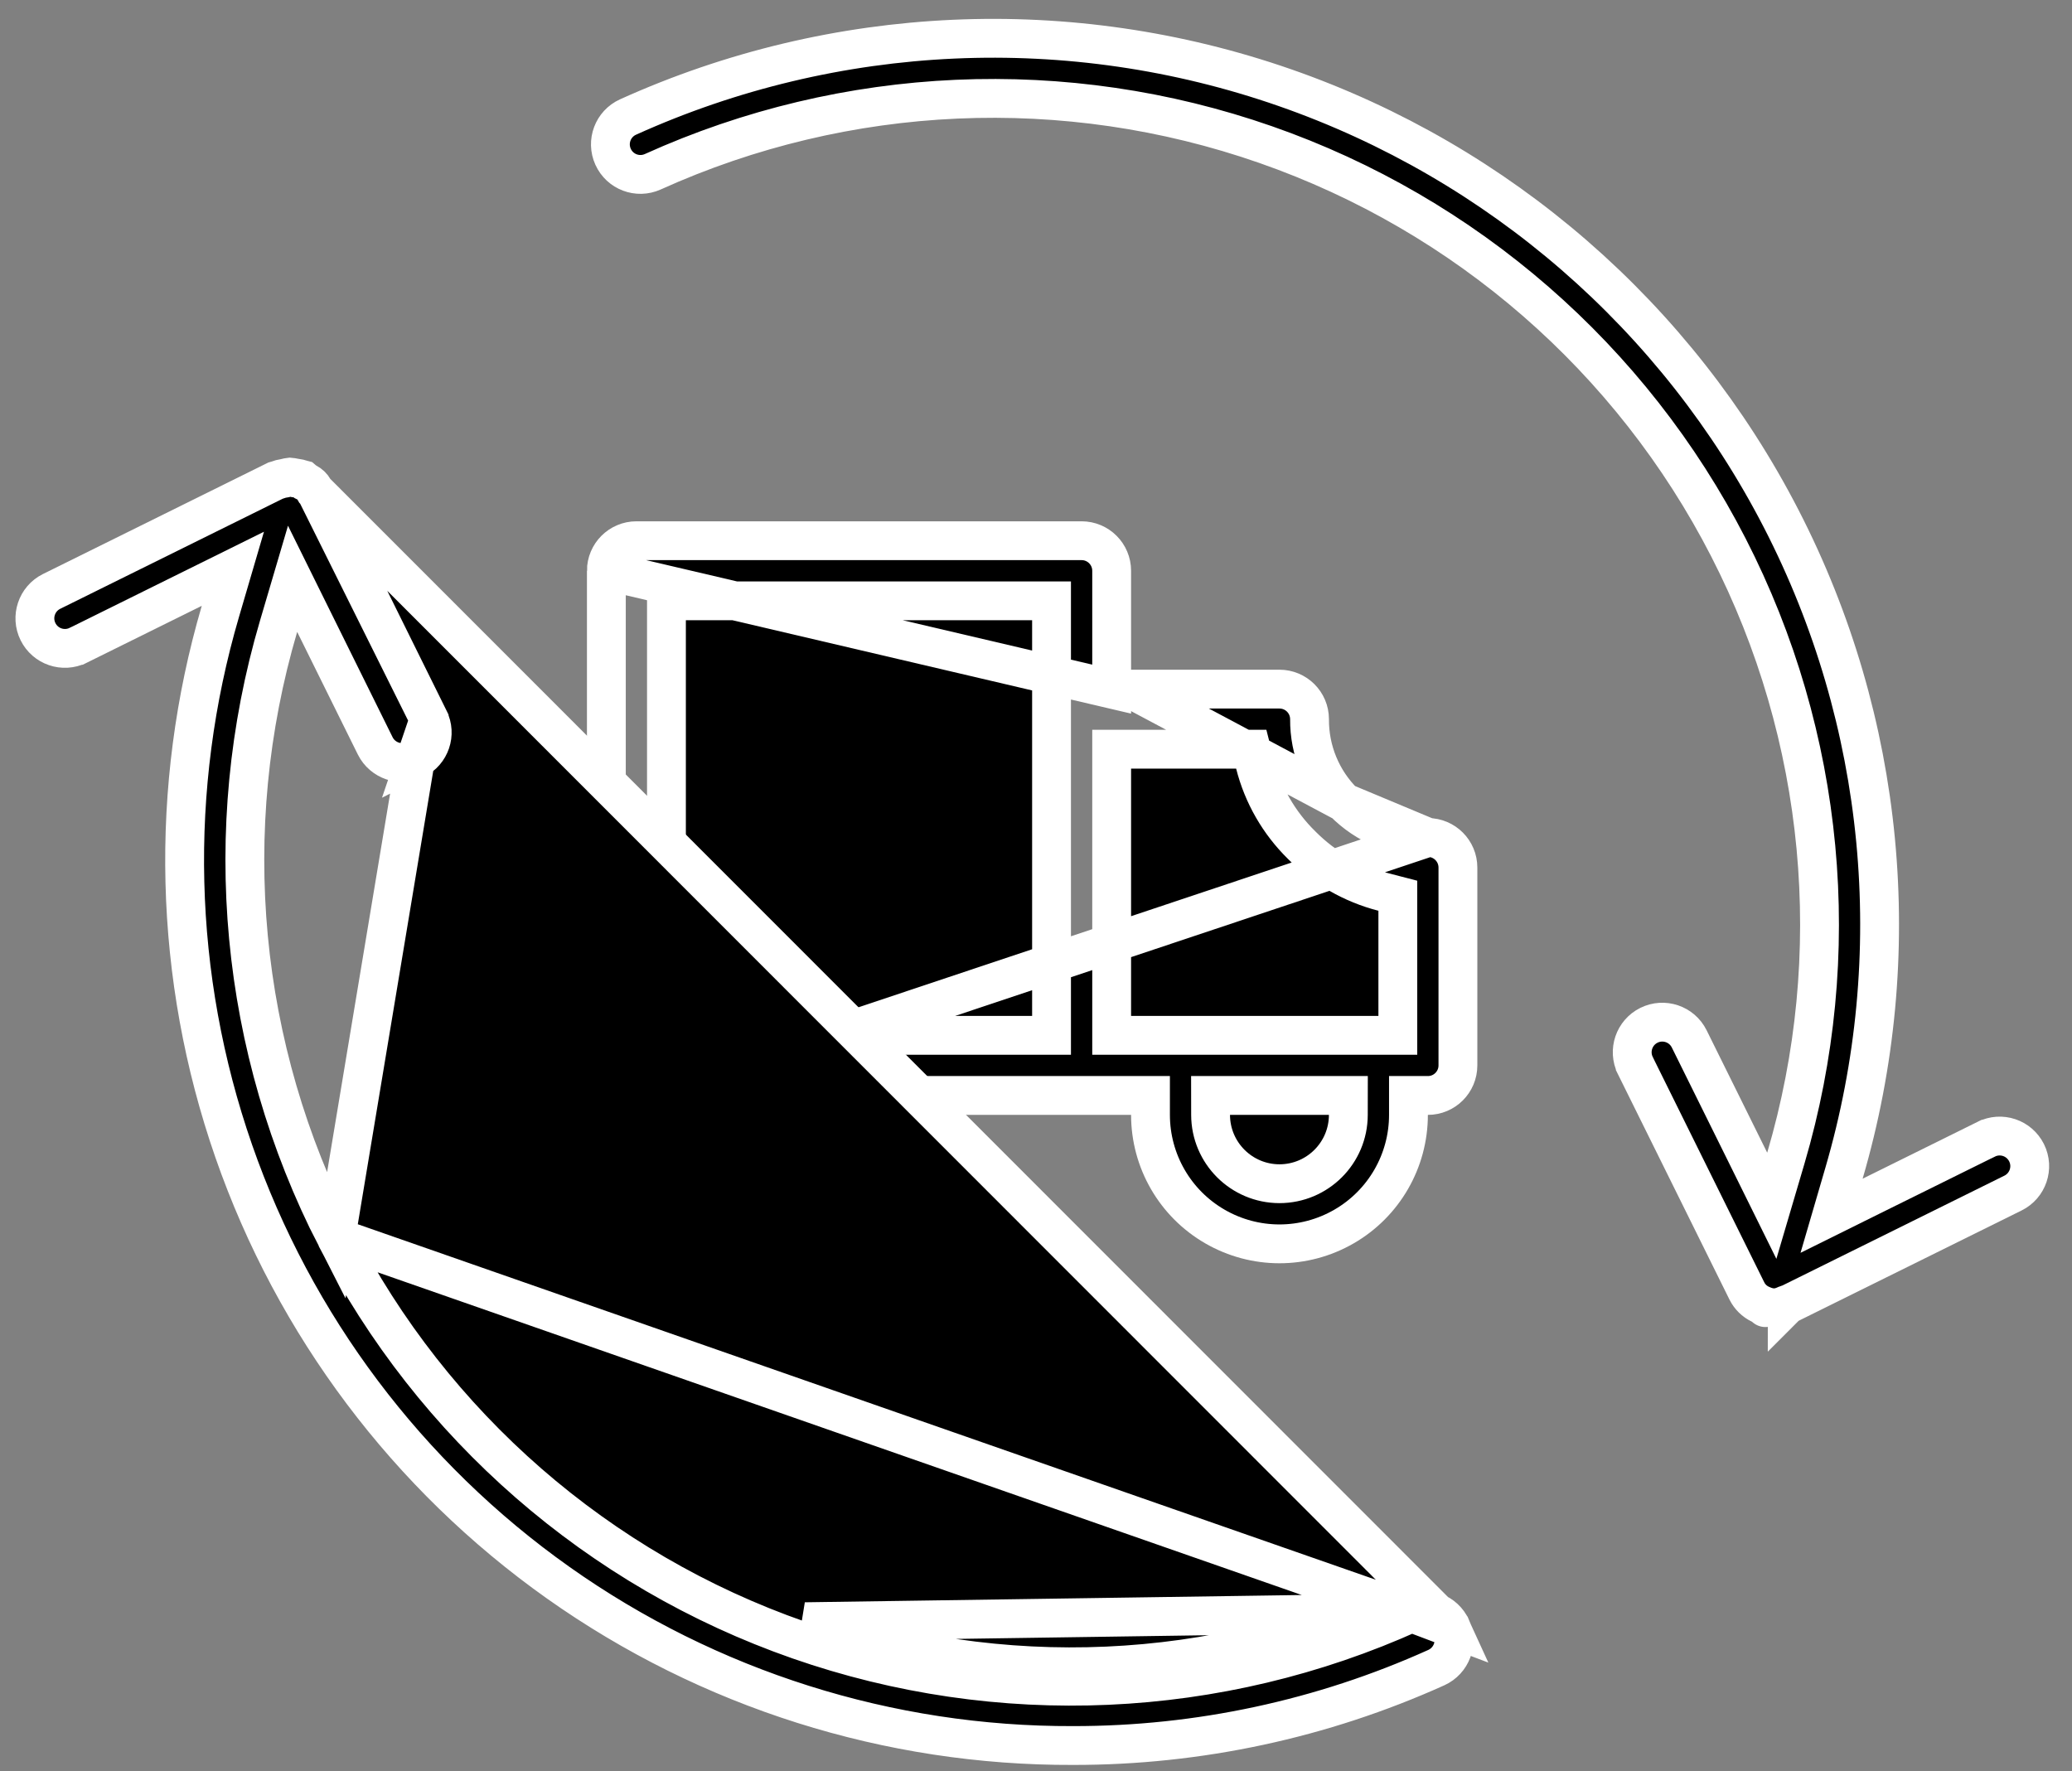 <svg width="62" height="53" viewBox="0 0 62 53" fill="none" xmlns="http://www.w3.org/2000/svg">
<rect x="0" y="0" width="62" height="53" fill="#808080" stroke="none"/>
<path d="M33.264 20.622V20.041V17.08C33.264 16.584 32.861 16.181 32.365 16.181H19.043C18.547 16.181 18.144 16.584 18.144 17.08L33.264 20.622ZM33.264 20.622H33.845M33.264 20.622H33.845M33.845 20.622H38.285C38.781 20.622 39.183 21.023 39.185 21.519C39.177 22.455 39.548 23.355 40.214 24.013M33.845 20.622L40.214 24.013M19.624 32.782V33.363C19.624 34.742 20.36 36.016 21.554 36.705C22.748 37.395 24.219 37.395 25.413 36.705L25.413 36.705C26.608 36.016 27.343 34.742 27.343 33.363V32.782H27.924H33.845H34.426V33.363C34.426 34.742 35.161 36.016 36.356 36.705C37.55 37.395 39.021 37.395 40.215 36.705L40.215 36.705C41.41 36.016 42.145 34.742 42.145 33.363V32.782H42.726C43.223 32.782 43.625 32.379 43.625 31.883V25.962C43.625 25.465 43.222 25.062 42.726 25.062L19.624 32.782ZM19.624 32.782H19.043M19.624 32.782H19.043M19.043 32.782C18.547 32.782 18.144 32.38 18.144 31.883L19.043 32.782ZM40.214 24.013C40.877 24.685 41.782 25.063 42.726 25.062L40.214 24.013ZM37.552 22.859L37.441 22.42L36.989 22.42L33.845 22.42L33.264 22.42V23.001V30.402V30.983H33.845H41.246H41.827V30.402V27.255V26.805L41.391 26.692C40.468 26.455 39.626 25.972 38.954 25.296L38.954 25.296L38.949 25.291C38.269 24.624 37.785 23.782 37.552 22.859ZM22.003 32.781H21.422L21.422 33.363C21.424 34.501 22.346 35.422 23.483 35.423H23.484C24.621 35.422 25.543 34.501 25.544 33.363L25.545 32.781H24.963H22.003ZM19.942 30.402V30.983H20.523H26.03H30.884H31.465V30.402V18.561V17.98H30.884H20.523H19.942V18.561V30.402ZM36.805 32.781H36.223L36.224 33.363C36.226 34.5 37.147 35.422 38.285 35.423L38.286 35.423C39.423 35.422 40.345 34.501 40.346 33.363L40.347 32.781H39.765H36.805ZM18.144 31.883V17.081V31.883Z" fill="black" stroke="white" stroke-width="1.162"/>
<path d="M10.053 37.023L10.053 37.023C7.156 31.377 6.541 24.833 8.335 18.745L8.755 17.321L9.413 18.652L11.227 22.319L11.227 22.319C11.448 22.764 11.988 22.947 12.432 22.727L10.053 37.023ZM10.053 37.023C12.951 42.669 17.907 46.986 23.899 49.078C29.891 51.17 36.457 50.879 42.24 48.264M10.053 37.023L42.24 48.264M9.421 14.69L9.39 14.636C9.343 14.554 9.275 14.488 9.19 14.444L9.134 14.416L9.086 14.375C9.078 14.369 9.07 14.363 9.062 14.356C9.054 14.354 9.046 14.351 9.037 14.348C8.981 14.328 8.92 14.315 8.857 14.307L8.827 14.303L8.797 14.297C8.758 14.288 8.718 14.281 8.677 14.278C8.633 14.283 8.592 14.291 8.552 14.302L8.522 14.31L8.491 14.315C8.433 14.323 8.375 14.338 8.319 14.36C8.287 14.372 8.259 14.381 8.236 14.387L1.54 17.7C1.098 17.922 0.918 18.459 1.137 18.902L1.137 18.902C1.356 19.346 1.892 19.529 2.337 19.312C2.337 19.312 2.338 19.312 2.338 19.312L5.78 17.609L6.968 17.021L6.595 18.293C5.042 23.588 5.182 29.236 6.994 34.447C8.807 39.659 12.202 44.175 16.705 47.364C21.209 50.552 26.595 52.255 32.113 52.235L32.116 52.235C35.862 52.238 39.566 51.443 42.98 49.903C43.432 49.697 43.632 49.165 43.428 48.713L9.421 14.69ZM9.421 14.69L9.463 14.736M9.421 14.69L9.463 14.736M9.463 14.736C9.482 14.758 9.5 14.78 9.517 14.804L12.84 21.521C12.84 21.521 12.84 21.522 12.84 21.522M9.463 14.736L12.84 21.522M42.24 48.264C42.24 48.264 42.239 48.264 42.239 48.264L42.001 47.734C36.354 50.288 29.942 50.573 24.091 48.53L42.24 48.264ZM42.24 48.264C42.692 48.06 43.223 48.262 43.427 48.713L42.24 48.264ZM12.84 21.522C13.06 21.967 12.878 22.506 12.432 22.727L12.84 21.522Z" fill="black" stroke="white" stroke-width="1.162"/>
<path d="M59.436 34.09L59.437 34.09C59.65 33.984 59.897 33.968 60.123 34.044C60.345 34.119 60.529 34.278 60.636 34.487L60.642 34.499C60.862 34.944 60.679 35.483 60.234 35.703L60.234 35.703L53.543 39.014C53.513 39.021 53.477 39.032 53.438 39.049L53.429 39.052L53.42 39.056C53.322 39.102 53.215 39.13 53.106 39.138L53.084 39.137C52.974 39.134 52.866 39.11 52.765 39.068L52.681 39.032L52.671 39.027C52.499 38.944 52.359 38.807 52.273 38.636C52.272 38.635 52.272 38.635 52.272 38.634L48.932 31.885C48.932 31.884 48.932 31.884 48.932 31.884C48.714 31.439 48.898 30.901 49.341 30.682L49.341 30.682C49.785 30.462 50.324 30.643 50.545 31.087L50.605 31.208L52.359 34.752L53.017 36.083L53.437 34.659C55.231 28.571 54.616 22.028 51.718 16.381C48.821 10.735 43.864 6.419 37.872 4.327C31.882 2.235 25.315 2.525 19.533 5.14C19.08 5.344 18.549 5.143 18.345 4.691L18.345 4.691C18.14 4.239 18.34 3.707 18.792 3.502C24.989 0.7 32.025 0.385 38.447 2.623L38.447 2.623C44.869 4.86 50.187 9.479 53.3 15.526L53.3 15.526C56.413 21.571 57.086 28.583 55.177 35.111L54.806 36.382L55.992 35.794L59.436 34.09ZM53.478 39.046C53.478 39.045 53.479 39.045 53.479 39.045L53.478 39.046ZM52.825 39.131L52.822 39.129C52.823 39.13 52.824 39.131 52.825 39.131C52.826 39.132 52.826 39.132 52.825 39.131Z" fill="black" stroke="white" stroke-width="1.162"/>
</svg>
